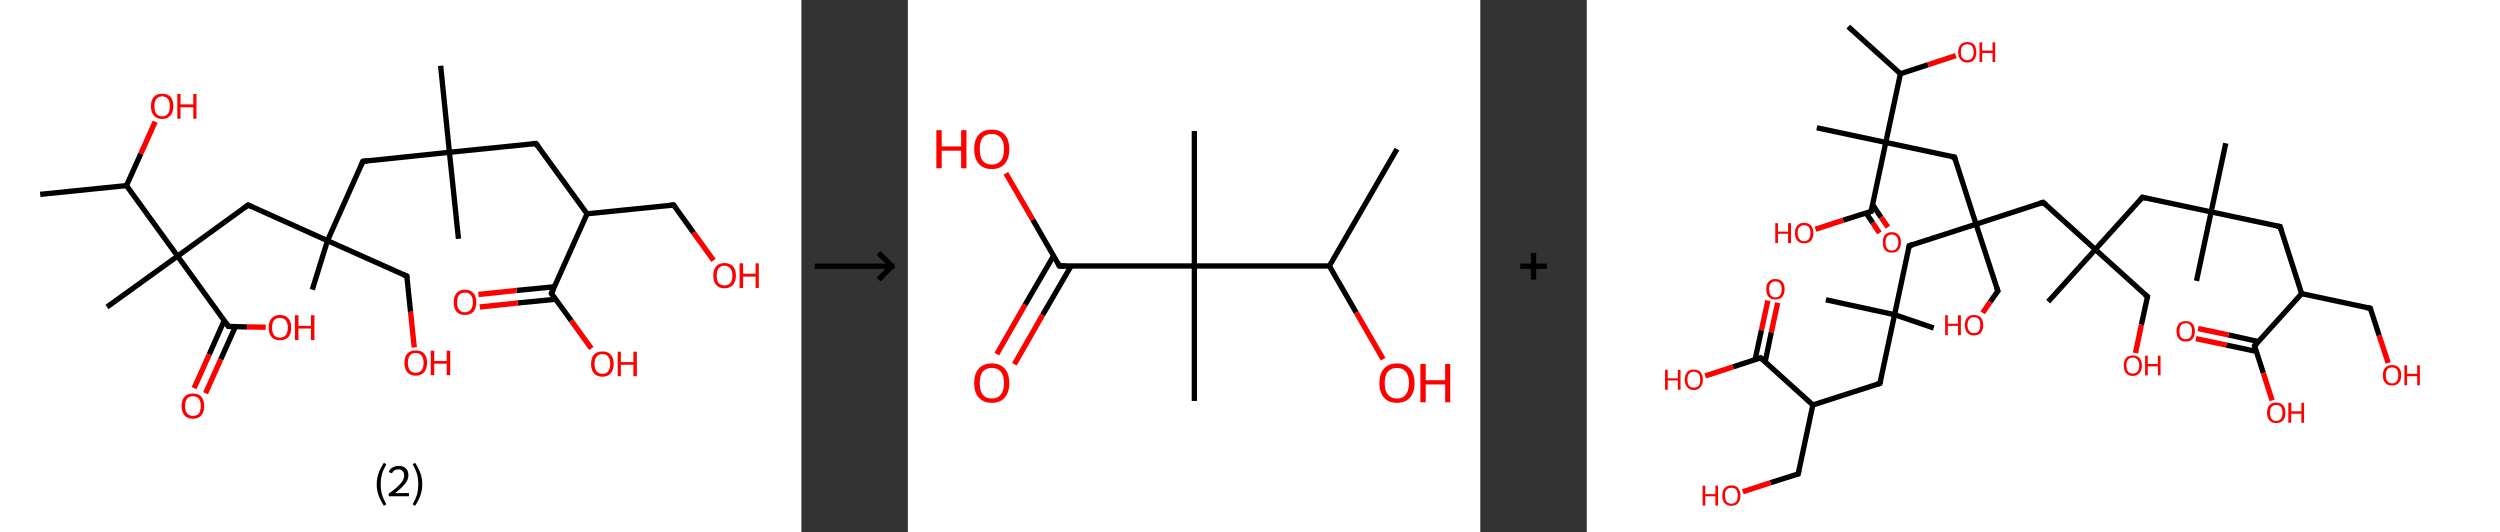 <?xml version='1.0' encoding='ASCII' standalone='yes'?>
<svg xmlns="http://www.w3.org/2000/svg" xmlns:xlink="http://www.w3.org/1999/xlink" version="1.1" width="939.0px" viewBox="0 0 939.0 200.0" height="200.0px">
  <rect x="0" y="0" width="939.0" height="200.0" fill="#333333" stroke="none"/>
  <g>
    <g transform="translate(0, 0) scale(1 1) "><!-- END OF HEADER -->
<rect style="opacity:1.0;fill:#FFFFFF;stroke:none" width="301.0" height="200.0" x="0.0" y="0.0"> </rect>
<path class="bond-0 atom-0 atom-1" d="M 15.1,73.0 L 47.5,69.7" style="fill:none;fill-rule:evenodd;stroke:#000000;stroke-width:2.0px;stroke-linecap:butt;stroke-linejoin:miter;stroke-opacity:1"/>
<path class="bond-1 atom-1 atom-2" d="M 47.5,69.7 L 52.9,57.7" style="fill:none;fill-rule:evenodd;stroke:#000000;stroke-width:2.0px;stroke-linecap:butt;stroke-linejoin:miter;stroke-opacity:1"/>
<path class="bond-1 atom-1 atom-2" d="M 52.9,57.7 L 58.3,45.7" style="fill:none;fill-rule:evenodd;stroke:#FF0000;stroke-width:2.0px;stroke-linecap:butt;stroke-linejoin:miter;stroke-opacity:1"/>
<path class="bond-2 atom-1 atom-3" d="M 47.5,69.7 L 66.7,96.2" style="fill:none;fill-rule:evenodd;stroke:#000000;stroke-width:2.0px;stroke-linecap:butt;stroke-linejoin:miter;stroke-opacity:1"/>
<path class="bond-3 atom-3 atom-4" d="M 66.7,96.2 L 40.2,115.3" style="fill:none;fill-rule:evenodd;stroke:#000000;stroke-width:2.0px;stroke-linecap:butt;stroke-linejoin:miter;stroke-opacity:1"/>
<path class="bond-4 atom-3 atom-5" d="M 66.7,96.2 L 93.2,77.0" style="fill:none;fill-rule:evenodd;stroke:#000000;stroke-width:2.0px;stroke-linecap:butt;stroke-linejoin:miter;stroke-opacity:1"/>
<path class="bond-5 atom-5 atom-6" d="M 93.2,77.0 L 123.0,90.4" style="fill:none;fill-rule:evenodd;stroke:#000000;stroke-width:2.0px;stroke-linecap:butt;stroke-linejoin:miter;stroke-opacity:1"/>
<path class="bond-6 atom-6 atom-7" d="M 123.0,90.4 L 117.3,108.8" style="fill:none;fill-rule:evenodd;stroke:#000000;stroke-width:2.0px;stroke-linecap:butt;stroke-linejoin:miter;stroke-opacity:1"/>
<path class="bond-7 atom-6 atom-8" d="M 123.0,90.4 L 152.8,103.7" style="fill:none;fill-rule:evenodd;stroke:#000000;stroke-width:2.0px;stroke-linecap:butt;stroke-linejoin:miter;stroke-opacity:1"/>
<path class="bond-8 atom-8 atom-9" d="M 152.8,103.7 L 154.2,117.1" style="fill:none;fill-rule:evenodd;stroke:#000000;stroke-width:2.0px;stroke-linecap:butt;stroke-linejoin:miter;stroke-opacity:1"/>
<path class="bond-8 atom-8 atom-9" d="M 154.2,117.1 L 155.6,130.5" style="fill:none;fill-rule:evenodd;stroke:#FF0000;stroke-width:2.0px;stroke-linecap:butt;stroke-linejoin:miter;stroke-opacity:1"/>
<path class="bond-9 atom-6 atom-10" d="M 123.0,90.4 L 136.3,60.6" style="fill:none;fill-rule:evenodd;stroke:#000000;stroke-width:2.0px;stroke-linecap:butt;stroke-linejoin:miter;stroke-opacity:1"/>
<path class="bond-10 atom-10 atom-11" d="M 136.3,60.6 L 168.8,57.2" style="fill:none;fill-rule:evenodd;stroke:#000000;stroke-width:2.0px;stroke-linecap:butt;stroke-linejoin:miter;stroke-opacity:1"/>
<path class="bond-11 atom-11 atom-12" d="M 168.8,57.2 L 165.5,24.7" style="fill:none;fill-rule:evenodd;stroke:#000000;stroke-width:2.0px;stroke-linecap:butt;stroke-linejoin:miter;stroke-opacity:1"/>
<path class="bond-12 atom-11 atom-13" d="M 168.8,57.2 L 172.2,89.7" style="fill:none;fill-rule:evenodd;stroke:#000000;stroke-width:2.0px;stroke-linecap:butt;stroke-linejoin:miter;stroke-opacity:1"/>
<path class="bond-13 atom-11 atom-14" d="M 168.8,57.2 L 201.3,53.9" style="fill:none;fill-rule:evenodd;stroke:#000000;stroke-width:2.0px;stroke-linecap:butt;stroke-linejoin:miter;stroke-opacity:1"/>
<path class="bond-14 atom-14 atom-15" d="M 201.3,53.9 L 220.5,80.3" style="fill:none;fill-rule:evenodd;stroke:#000000;stroke-width:2.0px;stroke-linecap:butt;stroke-linejoin:miter;stroke-opacity:1"/>
<path class="bond-15 atom-15 atom-16" d="M 220.5,80.3 L 253.0,77.0" style="fill:none;fill-rule:evenodd;stroke:#000000;stroke-width:2.0px;stroke-linecap:butt;stroke-linejoin:miter;stroke-opacity:1"/>
<path class="bond-16 atom-16 atom-17" d="M 253.0,77.0 L 260.5,87.4" style="fill:none;fill-rule:evenodd;stroke:#000000;stroke-width:2.0px;stroke-linecap:butt;stroke-linejoin:miter;stroke-opacity:1"/>
<path class="bond-16 atom-16 atom-17" d="M 260.5,87.4 L 268.0,97.8" style="fill:none;fill-rule:evenodd;stroke:#FF0000;stroke-width:2.0px;stroke-linecap:butt;stroke-linejoin:miter;stroke-opacity:1"/>
<path class="bond-17 atom-15 atom-18" d="M 220.5,80.3 L 207.1,110.2" style="fill:none;fill-rule:evenodd;stroke:#000000;stroke-width:2.0px;stroke-linecap:butt;stroke-linejoin:miter;stroke-opacity:1"/>
<path class="bond-18 atom-18 atom-19" d="M 208.2,107.7 L 194.0,109.1" style="fill:none;fill-rule:evenodd;stroke:#000000;stroke-width:2.0px;stroke-linecap:butt;stroke-linejoin:miter;stroke-opacity:1"/>
<path class="bond-18 atom-18 atom-19" d="M 194.0,109.1 L 179.7,110.6" style="fill:none;fill-rule:evenodd;stroke:#FF0000;stroke-width:2.0px;stroke-linecap:butt;stroke-linejoin:miter;stroke-opacity:1"/>
<path class="bond-18 atom-18 atom-19" d="M 208.7,112.4 L 194.4,113.8" style="fill:none;fill-rule:evenodd;stroke:#000000;stroke-width:2.0px;stroke-linecap:butt;stroke-linejoin:miter;stroke-opacity:1"/>
<path class="bond-18 atom-18 atom-19" d="M 194.4,113.8 L 180.2,115.3" style="fill:none;fill-rule:evenodd;stroke:#FF0000;stroke-width:2.0px;stroke-linecap:butt;stroke-linejoin:miter;stroke-opacity:1"/>
<path class="bond-19 atom-18 atom-20" d="M 207.1,110.2 L 214.6,120.5" style="fill:none;fill-rule:evenodd;stroke:#000000;stroke-width:2.0px;stroke-linecap:butt;stroke-linejoin:miter;stroke-opacity:1"/>
<path class="bond-19 atom-18 atom-20" d="M 214.6,120.5 L 222.1,130.9" style="fill:none;fill-rule:evenodd;stroke:#FF0000;stroke-width:2.0px;stroke-linecap:butt;stroke-linejoin:miter;stroke-opacity:1"/>
<path class="bond-20 atom-3 atom-21" d="M 66.7,96.2 L 85.8,122.6" style="fill:none;fill-rule:evenodd;stroke:#000000;stroke-width:2.0px;stroke-linecap:butt;stroke-linejoin:miter;stroke-opacity:1"/>
<path class="bond-21 atom-21 atom-22" d="M 84.2,120.4 L 78.6,133.1" style="fill:none;fill-rule:evenodd;stroke:#000000;stroke-width:2.0px;stroke-linecap:butt;stroke-linejoin:miter;stroke-opacity:1"/>
<path class="bond-21 atom-21 atom-22" d="M 78.6,133.1 L 72.9,145.8" style="fill:none;fill-rule:evenodd;stroke:#FF0000;stroke-width:2.0px;stroke-linecap:butt;stroke-linejoin:miter;stroke-opacity:1"/>
<path class="bond-21 atom-21 atom-22" d="M 88.4,122.7 L 82.9,135.0" style="fill:none;fill-rule:evenodd;stroke:#000000;stroke-width:2.0px;stroke-linecap:butt;stroke-linejoin:miter;stroke-opacity:1"/>
<path class="bond-21 atom-21 atom-22" d="M 82.9,135.0 L 77.2,147.7" style="fill:none;fill-rule:evenodd;stroke:#FF0000;stroke-width:2.0px;stroke-linecap:butt;stroke-linejoin:miter;stroke-opacity:1"/>
<path class="bond-22 atom-21 atom-23" d="M 85.8,122.6 L 92.8,122.8" style="fill:none;fill-rule:evenodd;stroke:#000000;stroke-width:2.0px;stroke-linecap:butt;stroke-linejoin:miter;stroke-opacity:1"/>
<path class="bond-22 atom-21 atom-23" d="M 92.8,122.8 L 99.8,122.9" style="fill:none;fill-rule:evenodd;stroke:#FF0000;stroke-width:2.0px;stroke-linecap:butt;stroke-linejoin:miter;stroke-opacity:1"/>
<path d="M 91.8,78.0 L 93.2,77.0 L 94.7,77.7" style="fill:none;stroke:#000000;stroke-width:2.0px;stroke-linecap:butt;stroke-linejoin:miter;stroke-opacity:1;"/>
<path d="M 151.3,103.1 L 152.8,103.7 L 152.9,104.4" style="fill:none;stroke:#000000;stroke-width:2.0px;stroke-linecap:butt;stroke-linejoin:miter;stroke-opacity:1;"/>
<path d="M 135.7,62.1 L 136.3,60.6 L 138.0,60.4" style="fill:none;stroke:#000000;stroke-width:2.0px;stroke-linecap:butt;stroke-linejoin:miter;stroke-opacity:1;"/>
<path d="M 199.7,54.0 L 201.3,53.9 L 202.3,55.2" style="fill:none;stroke:#000000;stroke-width:2.0px;stroke-linecap:butt;stroke-linejoin:miter;stroke-opacity:1;"/>
<path d="M 251.4,77.2 L 253.0,77.0 L 253.4,77.5" style="fill:none;stroke:#000000;stroke-width:2.0px;stroke-linecap:butt;stroke-linejoin:miter;stroke-opacity:1;"/>
<path d="M 207.8,108.7 L 207.1,110.2 L 207.5,110.7" style="fill:none;stroke:#000000;stroke-width:2.0px;stroke-linecap:butt;stroke-linejoin:miter;stroke-opacity:1;"/>
<path d="M 84.9,121.3 L 85.8,122.6 L 86.2,122.6" style="fill:none;stroke:#000000;stroke-width:2.0px;stroke-linecap:butt;stroke-linejoin:miter;stroke-opacity:1;"/>
<path class="atom-2" d="M 56.7 39.9 Q 56.7 37.7, 57.8 36.4 Q 58.8 35.2, 60.9 35.2 Q 63.0 35.2, 64.1 36.4 Q 65.1 37.7, 65.1 39.9 Q 65.1 42.2, 64.0 43.4 Q 62.9 44.7, 60.9 44.7 Q 58.9 44.7, 57.8 43.4 Q 56.7 42.2, 56.7 39.9 M 60.9 43.7 Q 62.3 43.7, 63.1 42.7 Q 63.8 41.8, 63.8 39.9 Q 63.8 38.1, 63.1 37.2 Q 62.3 36.2, 60.9 36.2 Q 59.5 36.2, 58.7 37.2 Q 58.0 38.1, 58.0 39.9 Q 58.0 41.8, 58.7 42.7 Q 59.5 43.7, 60.9 43.7 " fill="#FF0000"/>
<path class="atom-2" d="M 66.6 35.3 L 67.8 35.3 L 67.8 39.2 L 72.6 39.2 L 72.6 35.3 L 73.8 35.3 L 73.8 44.6 L 72.6 44.6 L 72.6 40.3 L 67.8 40.3 L 67.8 44.6 L 66.6 44.6 L 66.6 35.3 " fill="#FF0000"/>
<path class="atom-9" d="M 151.9 136.3 Q 151.9 134.0, 153.0 132.8 Q 154.1 131.6, 156.1 131.6 Q 158.2 131.6, 159.3 132.8 Q 160.4 134.0, 160.4 136.3 Q 160.4 138.5, 159.3 139.8 Q 158.2 141.1, 156.1 141.1 Q 154.1 141.1, 153.0 139.8 Q 151.9 138.5, 151.9 136.3 M 156.1 140.0 Q 157.6 140.0, 158.3 139.1 Q 159.1 138.1, 159.1 136.3 Q 159.1 134.4, 158.3 133.5 Q 157.6 132.6, 156.1 132.6 Q 154.7 132.6, 154.0 133.5 Q 153.2 134.4, 153.2 136.3 Q 153.2 138.1, 154.0 139.1 Q 154.7 140.0, 156.1 140.0 " fill="#FF0000"/>
<path class="atom-9" d="M 161.8 131.7 L 163.1 131.7 L 163.1 135.6 L 167.8 135.6 L 167.8 131.7 L 169.1 131.7 L 169.1 140.9 L 167.8 140.9 L 167.8 136.6 L 163.1 136.6 L 163.1 140.9 L 161.8 140.9 L 161.8 131.7 " fill="#FF0000"/>
<path class="atom-17" d="M 267.9 103.5 Q 267.9 101.3, 269.0 100.0 Q 270.1 98.8, 272.1 98.8 Q 274.2 98.8, 275.3 100.0 Q 276.4 101.3, 276.4 103.5 Q 276.4 105.7, 275.3 107.0 Q 274.1 108.3, 272.1 108.3 Q 270.1 108.3, 269.0 107.0 Q 267.9 105.8, 267.9 103.5 M 272.1 107.2 Q 273.5 107.2, 274.3 106.3 Q 275.1 105.4, 275.1 103.5 Q 275.1 101.7, 274.3 100.8 Q 273.5 99.8, 272.1 99.8 Q 270.7 99.8, 269.9 100.8 Q 269.2 101.7, 269.2 103.5 Q 269.2 105.4, 269.9 106.3 Q 270.7 107.2, 272.1 107.2 " fill="#FF0000"/>
<path class="atom-17" d="M 277.8 98.9 L 279.1 98.9 L 279.1 102.8 L 283.8 102.8 L 283.8 98.9 L 285.0 98.9 L 285.0 108.2 L 283.8 108.2 L 283.8 103.9 L 279.1 103.9 L 279.1 108.2 L 277.8 108.2 L 277.8 98.9 " fill="#FF0000"/>
<path class="atom-19" d="M 170.4 113.5 Q 170.4 111.3, 171.5 110.1 Q 172.6 108.8, 174.6 108.8 Q 176.7 108.8, 177.8 110.1 Q 178.9 111.3, 178.9 113.5 Q 178.9 115.8, 177.8 117.1 Q 176.7 118.3, 174.6 118.3 Q 172.6 118.3, 171.5 117.1 Q 170.4 115.8, 170.4 113.5 M 174.6 117.3 Q 176.0 117.3, 176.8 116.3 Q 177.6 115.4, 177.6 113.5 Q 177.6 111.7, 176.8 110.8 Q 176.0 109.9, 174.6 109.9 Q 173.2 109.9, 172.4 110.8 Q 171.7 111.7, 171.7 113.5 Q 171.7 115.4, 172.4 116.3 Q 173.2 117.3, 174.6 117.3 " fill="#FF0000"/>
<path class="atom-20" d="M 222.0 136.7 Q 222.0 134.4, 223.1 133.2 Q 224.2 132.0, 226.3 132.0 Q 228.3 132.0, 229.4 133.2 Q 230.5 134.4, 230.5 136.7 Q 230.5 138.9, 229.4 140.2 Q 228.3 141.5, 226.3 141.5 Q 224.2 141.5, 223.1 140.2 Q 222.0 138.9, 222.0 136.7 M 226.3 140.4 Q 227.7 140.4, 228.4 139.5 Q 229.2 138.5, 229.2 136.7 Q 229.2 134.8, 228.4 133.9 Q 227.7 133.0, 226.3 133.0 Q 224.9 133.0, 224.1 133.9 Q 223.3 134.8, 223.3 136.7 Q 223.3 138.5, 224.1 139.5 Q 224.9 140.4, 226.3 140.4 " fill="#FF0000"/>
<path class="atom-20" d="M 232.0 132.1 L 233.2 132.1 L 233.2 136.0 L 237.9 136.0 L 237.9 132.1 L 239.2 132.1 L 239.2 141.3 L 237.9 141.3 L 237.9 137.0 L 233.2 137.0 L 233.2 141.3 L 232.0 141.3 L 232.0 132.1 " fill="#FF0000"/>
<path class="atom-22" d="M 68.2 152.5 Q 68.2 150.3, 69.3 149.0 Q 70.4 147.8, 72.5 147.8 Q 74.5 147.8, 75.6 149.0 Q 76.7 150.3, 76.7 152.5 Q 76.7 154.7, 75.6 156.0 Q 74.5 157.3, 72.5 157.3 Q 70.4 157.3, 69.3 156.0 Q 68.2 154.7, 68.2 152.5 M 72.5 156.2 Q 73.9 156.2, 74.7 155.3 Q 75.4 154.3, 75.4 152.5 Q 75.4 150.7, 74.7 149.8 Q 73.9 148.8, 72.5 148.8 Q 71.1 148.8, 70.3 149.7 Q 69.5 150.7, 69.5 152.5 Q 69.5 154.4, 70.3 155.3 Q 71.1 156.2, 72.5 156.2 " fill="#FF0000"/>
<path class="atom-23" d="M 100.9 123.0 Q 100.9 120.8, 102.0 119.6 Q 103.1 118.3, 105.1 118.3 Q 107.2 118.3, 108.3 119.6 Q 109.4 120.8, 109.4 123.0 Q 109.4 125.3, 108.3 126.6 Q 107.2 127.8, 105.1 127.8 Q 103.1 127.8, 102.0 126.6 Q 100.9 125.3, 100.9 123.0 M 105.1 126.8 Q 106.5 126.8, 107.3 125.9 Q 108.1 124.9, 108.1 123.0 Q 108.1 121.2, 107.3 120.3 Q 106.5 119.4, 105.1 119.4 Q 103.7 119.4, 102.9 120.3 Q 102.2 121.2, 102.2 123.0 Q 102.2 124.9, 102.9 125.9 Q 103.7 126.8, 105.1 126.8 " fill="#FF0000"/>
<path class="atom-23" d="M 110.8 118.4 L 112.1 118.4 L 112.1 122.4 L 116.8 122.4 L 116.8 118.4 L 118.1 118.4 L 118.1 127.7 L 116.8 127.7 L 116.8 123.4 L 112.1 123.4 L 112.1 127.7 L 110.8 127.7 L 110.8 118.4 " fill="#FF0000"/>
<path class="legend" d="M 141.5 181.9 Q 141.5 179.6, 142.2 177.7 Q 142.9 175.8, 144.2 173.8 L 145.1 174.4 Q 144.0 176.3, 143.5 178.0 Q 143.0 179.7, 143.0 181.9 Q 143.0 184.0, 143.5 185.8 Q 144.0 187.5, 145.1 189.4 L 144.2 190.0 Q 142.9 188.0, 142.2 186.1 Q 141.5 184.2, 141.5 181.9 " fill="#000000"/>
<path class="legend" d="M 146.0 177.3 Q 146.4 176.2, 147.4 175.6 Q 148.4 175.0, 149.8 175.0 Q 151.5 175.0, 152.4 175.9 Q 153.4 176.8, 153.4 178.5 Q 153.4 180.2, 152.1 181.7 Q 150.9 183.3, 148.4 185.2 L 153.6 185.2 L 153.6 186.4 L 146.0 186.4 L 146.0 185.4 Q 148.1 183.9, 149.3 182.8 Q 150.6 181.6, 151.2 180.6 Q 151.8 179.6, 151.8 178.6 Q 151.8 177.5, 151.2 176.9 Q 150.7 176.3, 149.8 176.3 Q 148.8 176.3, 148.2 176.6 Q 147.6 177.0, 147.2 177.8 L 146.0 177.3 " fill="#000000"/>
<path class="legend" d="M 158.6 181.9 Q 158.6 184.2, 157.9 186.1 Q 157.2 188.0, 155.9 190.0 L 155.0 189.4 Q 156.1 187.5, 156.6 185.8 Q 157.1 184.0, 157.1 181.9 Q 157.1 179.7, 156.6 178.0 Q 156.1 176.3, 155.0 174.4 L 155.9 173.8 Q 157.2 175.8, 157.9 177.7 Q 158.6 179.6, 158.6 181.9 " fill="#000000"/>
</g>
    <g transform="translate(301.0, 0) scale(1 1) "><line x1="5" y1="100" x2="35" y2="100" style="stroke:rgb(0,0,0);stroke-width:2"/>
  <line x1="34" y1="100" x2="29" y2="95" style="stroke:rgb(0,0,0);stroke-width:2"/>
  <line x1="34" y1="100" x2="29" y2="105" style="stroke:rgb(0,0,0);stroke-width:2"/>
</g>
    <g transform="translate(341.0, 0) scale(1 1) "><!-- END OF HEADER -->
<rect style="opacity:1.0;fill:#FFFFFF;stroke:none" width="215.0" height="200.0" x="0.0" y="0.0"> </rect>
<path class="bond-0 atom-0 atom-1" d="M 183.7,56.0 L 158.3,99.9" style="fill:none;fill-rule:evenodd;stroke:#000000;stroke-width:2.0px;stroke-linecap:butt;stroke-linejoin:miter;stroke-opacity:1"/>
<path class="bond-1 atom-1 atom-2" d="M 158.3,99.9 L 168.4,117.4" style="fill:none;fill-rule:evenodd;stroke:#000000;stroke-width:2.0px;stroke-linecap:butt;stroke-linejoin:miter;stroke-opacity:1"/>
<path class="bond-1 atom-1 atom-2" d="M 168.4,117.4 L 178.5,134.9" style="fill:none;fill-rule:evenodd;stroke:#FF0000;stroke-width:2.0px;stroke-linecap:butt;stroke-linejoin:miter;stroke-opacity:1"/>
<path class="bond-2 atom-1 atom-3" d="M 158.3,99.9 L 107.6,99.9" style="fill:none;fill-rule:evenodd;stroke:#000000;stroke-width:2.0px;stroke-linecap:butt;stroke-linejoin:miter;stroke-opacity:1"/>
<path class="bond-3 atom-3 atom-4" d="M 107.6,99.9 L 107.6,49.2" style="fill:none;fill-rule:evenodd;stroke:#000000;stroke-width:2.0px;stroke-linecap:butt;stroke-linejoin:miter;stroke-opacity:1"/>
<path class="bond-4 atom-3 atom-5" d="M 107.6,99.9 L 107.6,150.6" style="fill:none;fill-rule:evenodd;stroke:#000000;stroke-width:2.0px;stroke-linecap:butt;stroke-linejoin:miter;stroke-opacity:1"/>
<path class="bond-5 atom-3 atom-6" d="M 107.6,99.9 L 56.9,99.9" style="fill:none;fill-rule:evenodd;stroke:#000000;stroke-width:2.0px;stroke-linecap:butt;stroke-linejoin:miter;stroke-opacity:1"/>
<path class="bond-6 atom-6 atom-7" d="M 54.7,96.1 L 44.0,114.5" style="fill:none;fill-rule:evenodd;stroke:#000000;stroke-width:2.0px;stroke-linecap:butt;stroke-linejoin:miter;stroke-opacity:1"/>
<path class="bond-6 atom-6 atom-7" d="M 44.0,114.5 L 33.4,133.0" style="fill:none;fill-rule:evenodd;stroke:#FF0000;stroke-width:2.0px;stroke-linecap:butt;stroke-linejoin:miter;stroke-opacity:1"/>
<path class="bond-6 atom-6 atom-7" d="M 61.3,99.9 L 50.6,118.3" style="fill:none;fill-rule:evenodd;stroke:#000000;stroke-width:2.0px;stroke-linecap:butt;stroke-linejoin:miter;stroke-opacity:1"/>
<path class="bond-6 atom-6 atom-7" d="M 50.6,118.3 L 40.0,136.8" style="fill:none;fill-rule:evenodd;stroke:#FF0000;stroke-width:2.0px;stroke-linecap:butt;stroke-linejoin:miter;stroke-opacity:1"/>
<path class="bond-7 atom-6 atom-8" d="M 56.9,99.9 L 46.9,82.5" style="fill:none;fill-rule:evenodd;stroke:#000000;stroke-width:2.0px;stroke-linecap:butt;stroke-linejoin:miter;stroke-opacity:1"/>
<path class="bond-7 atom-6 atom-8" d="M 46.9,82.5 L 36.8,65.1" style="fill:none;fill-rule:evenodd;stroke:#FF0000;stroke-width:2.0px;stroke-linecap:butt;stroke-linejoin:miter;stroke-opacity:1"/>
<path d="M 59.4,99.9 L 56.9,99.9 L 56.4,99.0" style="fill:none;stroke:#000000;stroke-width:2.0px;stroke-linecap:butt;stroke-linejoin:miter;stroke-opacity:1;"/>
<path class="atom-2" d="M 177.1 143.9 Q 177.1 140.4, 178.8 138.5 Q 180.5 136.5, 183.7 136.5 Q 186.9 136.5, 188.6 138.5 Q 190.3 140.4, 190.3 143.9 Q 190.3 147.3, 188.6 149.3 Q 186.8 151.3, 183.7 151.3 Q 180.5 151.3, 178.8 149.3 Q 177.1 147.4, 177.1 143.9 M 183.7 149.7 Q 185.9 149.7, 187.0 148.2 Q 188.2 146.7, 188.2 143.9 Q 188.2 141.0, 187.0 139.6 Q 185.9 138.2, 183.7 138.2 Q 181.5 138.2, 180.3 139.6 Q 179.1 141.0, 179.1 143.9 Q 179.1 146.8, 180.3 148.2 Q 181.5 149.7, 183.7 149.7 " fill="#FF0000"/>
<path class="atom-2" d="M 192.5 136.7 L 194.5 136.7 L 194.5 142.8 L 201.8 142.8 L 201.8 136.7 L 203.7 136.7 L 203.7 151.1 L 201.8 151.1 L 201.8 144.4 L 194.5 144.4 L 194.5 151.1 L 192.5 151.1 L 192.5 136.7 " fill="#FF0000"/>
<path class="atom-7" d="M 24.9 143.9 Q 24.9 140.4, 26.6 138.5 Q 28.3 136.5, 31.5 136.5 Q 34.7 136.5, 36.4 138.5 Q 38.1 140.4, 38.1 143.9 Q 38.1 147.3, 36.4 149.3 Q 34.7 151.3, 31.5 151.3 Q 28.4 151.3, 26.6 149.3 Q 24.9 147.4, 24.9 143.9 M 31.5 149.7 Q 33.7 149.7, 34.9 148.2 Q 36.1 146.7, 36.1 143.9 Q 36.1 141.0, 34.9 139.6 Q 33.7 138.2, 31.5 138.2 Q 29.3 138.2, 28.1 139.6 Q 27.0 141.0, 27.0 143.9 Q 27.0 146.8, 28.1 148.2 Q 29.3 149.7, 31.5 149.7 " fill="#FF0000"/>
<path class="atom-8" d="M 10.7 48.9 L 12.7 48.9 L 12.7 55.0 L 20.0 55.0 L 20.0 48.9 L 22.0 48.9 L 22.0 63.2 L 20.0 63.2 L 20.0 56.6 L 12.7 56.6 L 12.7 63.2 L 10.7 63.2 L 10.7 48.9 " fill="#FF0000"/>
<path class="atom-8" d="M 24.9 56.0 Q 24.9 52.6, 26.6 50.6 Q 28.3 48.7, 31.5 48.7 Q 34.7 48.7, 36.4 50.6 Q 38.1 52.6, 38.1 56.0 Q 38.1 59.5, 36.4 61.5 Q 34.7 63.5, 31.5 63.5 Q 28.4 63.5, 26.6 61.5 Q 24.9 59.5, 24.9 56.0 M 31.5 61.8 Q 33.7 61.8, 34.9 60.4 Q 36.1 58.9, 36.1 56.0 Q 36.1 53.2, 34.9 51.8 Q 33.7 50.3, 31.5 50.3 Q 29.3 50.3, 28.1 51.7 Q 27.0 53.2, 27.0 56.0 Q 27.0 58.9, 28.1 60.4 Q 29.3 61.8, 31.5 61.8 " fill="#FF0000"/>
</g>
    <g transform="translate(556.0, 0) scale(1 1) "><line x1="15" y1="100" x2="25" y2="100" style="stroke:rgb(0,0,0);stroke-width:2"/>
  <line x1="20" y1="95" x2="20" y2="105" style="stroke:rgb(0,0,0);stroke-width:2"/>
</g>
    <g transform="translate(596.0, 0) scale(1 1) "><!-- END OF HEADER -->
<rect style="opacity:1.0;fill:#FFFFFF;stroke:none" width="343.0" height="200.0" x="0.0" y="0.0"> </rect>
<path class="bond-0 atom-0 atom-1" d="M 98.2,10.0 L 117.8,27.7" style="fill:none;fill-rule:evenodd;stroke:#000000;stroke-width:2.0px;stroke-linecap:butt;stroke-linejoin:miter;stroke-opacity:1"/>
<path class="bond-1 atom-1 atom-2" d="M 117.8,27.7 L 128.2,24.3" style="fill:none;fill-rule:evenodd;stroke:#000000;stroke-width:2.0px;stroke-linecap:butt;stroke-linejoin:miter;stroke-opacity:1"/>
<path class="bond-1 atom-1 atom-2" d="M 128.2,24.3 L 138.6,20.9" style="fill:none;fill-rule:evenodd;stroke:#FF0000;stroke-width:2.0px;stroke-linecap:butt;stroke-linejoin:miter;stroke-opacity:1"/>
<path class="bond-2 atom-1 atom-3" d="M 117.8,27.7 L 112.3,53.5" style="fill:none;fill-rule:evenodd;stroke:#000000;stroke-width:2.0px;stroke-linecap:butt;stroke-linejoin:miter;stroke-opacity:1"/>
<path class="bond-3 atom-3 atom-4" d="M 112.3,53.5 L 86.4,48.0" style="fill:none;fill-rule:evenodd;stroke:#000000;stroke-width:2.0px;stroke-linecap:butt;stroke-linejoin:miter;stroke-opacity:1"/>
<path class="bond-4 atom-3 atom-5" d="M 112.3,53.5 L 138.1,59.0" style="fill:none;fill-rule:evenodd;stroke:#000000;stroke-width:2.0px;stroke-linecap:butt;stroke-linejoin:miter;stroke-opacity:1"/>
<path class="bond-5 atom-5 atom-6" d="M 138.1,59.0 L 146.2,84.2" style="fill:none;fill-rule:evenodd;stroke:#000000;stroke-width:2.0px;stroke-linecap:butt;stroke-linejoin:miter;stroke-opacity:1"/>
<path class="bond-6 atom-6 atom-7" d="M 146.2,84.2 L 154.4,109.3" style="fill:none;fill-rule:evenodd;stroke:#000000;stroke-width:2.0px;stroke-linecap:butt;stroke-linejoin:miter;stroke-opacity:1"/>
<path class="bond-7 atom-7 atom-8" d="M 154.4,109.3 L 151.5,113.4" style="fill:none;fill-rule:evenodd;stroke:#000000;stroke-width:2.0px;stroke-linecap:butt;stroke-linejoin:miter;stroke-opacity:1"/>
<path class="bond-7 atom-7 atom-8" d="M 151.5,113.4 L 148.7,117.5" style="fill:none;fill-rule:evenodd;stroke:#FF0000;stroke-width:2.0px;stroke-linecap:butt;stroke-linejoin:miter;stroke-opacity:1"/>
<path class="bond-8 atom-6 atom-9" d="M 146.2,84.2 L 121.1,92.3" style="fill:none;fill-rule:evenodd;stroke:#000000;stroke-width:2.0px;stroke-linecap:butt;stroke-linejoin:miter;stroke-opacity:1"/>
<path class="bond-9 atom-9 atom-10" d="M 121.1,92.3 L 115.6,118.2" style="fill:none;fill-rule:evenodd;stroke:#000000;stroke-width:2.0px;stroke-linecap:butt;stroke-linejoin:miter;stroke-opacity:1"/>
<path class="bond-10 atom-10 atom-11" d="M 115.6,118.2 L 89.8,112.6" style="fill:none;fill-rule:evenodd;stroke:#000000;stroke-width:2.0px;stroke-linecap:butt;stroke-linejoin:miter;stroke-opacity:1"/>
<path class="bond-11 atom-10 atom-12" d="M 115.6,118.2 L 130.3,123.2" style="fill:none;fill-rule:evenodd;stroke:#000000;stroke-width:2.0px;stroke-linecap:butt;stroke-linejoin:miter;stroke-opacity:1"/>
<path class="bond-12 atom-10 atom-13" d="M 115.6,118.2 L 110.1,144.0" style="fill:none;fill-rule:evenodd;stroke:#000000;stroke-width:2.0px;stroke-linecap:butt;stroke-linejoin:miter;stroke-opacity:1"/>
<path class="bond-13 atom-13 atom-14" d="M 110.1,144.0 L 84.9,152.1" style="fill:none;fill-rule:evenodd;stroke:#000000;stroke-width:2.0px;stroke-linecap:butt;stroke-linejoin:miter;stroke-opacity:1"/>
<path class="bond-14 atom-14 atom-15" d="M 84.9,152.1 L 79.4,178.0" style="fill:none;fill-rule:evenodd;stroke:#000000;stroke-width:2.0px;stroke-linecap:butt;stroke-linejoin:miter;stroke-opacity:1"/>
<path class="bond-15 atom-15 atom-16" d="M 79.4,178.0 L 69.0,181.3" style="fill:none;fill-rule:evenodd;stroke:#000000;stroke-width:2.0px;stroke-linecap:butt;stroke-linejoin:miter;stroke-opacity:1"/>
<path class="bond-15 atom-15 atom-16" d="M 69.0,181.3 L 58.6,184.7" style="fill:none;fill-rule:evenodd;stroke:#FF0000;stroke-width:2.0px;stroke-linecap:butt;stroke-linejoin:miter;stroke-opacity:1"/>
<path class="bond-16 atom-14 atom-17" d="M 84.9,152.1 L 65.3,134.4" style="fill:none;fill-rule:evenodd;stroke:#000000;stroke-width:2.0px;stroke-linecap:butt;stroke-linejoin:miter;stroke-opacity:1"/>
<path class="bond-17 atom-17 atom-18" d="M 67.0,135.9 L 69.3,124.8" style="fill:none;fill-rule:evenodd;stroke:#000000;stroke-width:2.0px;stroke-linecap:butt;stroke-linejoin:miter;stroke-opacity:1"/>
<path class="bond-17 atom-17 atom-18" d="M 69.3,124.8 L 71.7,113.7" style="fill:none;fill-rule:evenodd;stroke:#FF0000;stroke-width:2.0px;stroke-linecap:butt;stroke-linejoin:miter;stroke-opacity:1"/>
<path class="bond-17 atom-17 atom-18" d="M 63.2,135.1 L 65.6,124.0" style="fill:none;fill-rule:evenodd;stroke:#000000;stroke-width:2.0px;stroke-linecap:butt;stroke-linejoin:miter;stroke-opacity:1"/>
<path class="bond-17 atom-17 atom-18" d="M 65.6,124.0 L 68.0,112.9" style="fill:none;fill-rule:evenodd;stroke:#FF0000;stroke-width:2.0px;stroke-linecap:butt;stroke-linejoin:miter;stroke-opacity:1"/>
<path class="bond-18 atom-17 atom-19" d="M 65.3,134.4 L 54.9,137.8" style="fill:none;fill-rule:evenodd;stroke:#000000;stroke-width:2.0px;stroke-linecap:butt;stroke-linejoin:miter;stroke-opacity:1"/>
<path class="bond-18 atom-17 atom-19" d="M 54.9,137.8 L 44.5,141.2" style="fill:none;fill-rule:evenodd;stroke:#FF0000;stroke-width:2.0px;stroke-linecap:butt;stroke-linejoin:miter;stroke-opacity:1"/>
<path class="bond-19 atom-6 atom-20" d="M 146.2,84.2 L 171.4,76.0" style="fill:none;fill-rule:evenodd;stroke:#000000;stroke-width:2.0px;stroke-linecap:butt;stroke-linejoin:miter;stroke-opacity:1"/>
<path class="bond-20 atom-20 atom-21" d="M 171.4,76.0 L 191.0,93.7" style="fill:none;fill-rule:evenodd;stroke:#000000;stroke-width:2.0px;stroke-linecap:butt;stroke-linejoin:miter;stroke-opacity:1"/>
<path class="bond-21 atom-21 atom-22" d="M 191.0,93.7 L 173.3,113.3" style="fill:none;fill-rule:evenodd;stroke:#000000;stroke-width:2.0px;stroke-linecap:butt;stroke-linejoin:miter;stroke-opacity:1"/>
<path class="bond-22 atom-21 atom-23" d="M 191.0,93.7 L 210.6,111.4" style="fill:none;fill-rule:evenodd;stroke:#000000;stroke-width:2.0px;stroke-linecap:butt;stroke-linejoin:miter;stroke-opacity:1"/>
<path class="bond-23 atom-23 atom-24" d="M 210.6,111.4 L 208.3,122.0" style="fill:none;fill-rule:evenodd;stroke:#000000;stroke-width:2.0px;stroke-linecap:butt;stroke-linejoin:miter;stroke-opacity:1"/>
<path class="bond-23 atom-23 atom-24" d="M 208.3,122.0 L 206.1,132.6" style="fill:none;fill-rule:evenodd;stroke:#FF0000;stroke-width:2.0px;stroke-linecap:butt;stroke-linejoin:miter;stroke-opacity:1"/>
<path class="bond-24 atom-21 atom-25" d="M 191.0,93.7 L 208.7,74.1" style="fill:none;fill-rule:evenodd;stroke:#000000;stroke-width:2.0px;stroke-linecap:butt;stroke-linejoin:miter;stroke-opacity:1"/>
<path class="bond-25 atom-25 atom-26" d="M 208.7,74.1 L 234.5,79.6" style="fill:none;fill-rule:evenodd;stroke:#000000;stroke-width:2.0px;stroke-linecap:butt;stroke-linejoin:miter;stroke-opacity:1"/>
<path class="bond-26 atom-26 atom-27" d="M 234.5,79.6 L 240.0,53.8" style="fill:none;fill-rule:evenodd;stroke:#000000;stroke-width:2.0px;stroke-linecap:butt;stroke-linejoin:miter;stroke-opacity:1"/>
<path class="bond-27 atom-26 atom-28" d="M 234.5,79.6 L 229.0,105.5" style="fill:none;fill-rule:evenodd;stroke:#000000;stroke-width:2.0px;stroke-linecap:butt;stroke-linejoin:miter;stroke-opacity:1"/>
<path class="bond-28 atom-26 atom-29" d="M 234.5,79.6 L 260.4,85.1" style="fill:none;fill-rule:evenodd;stroke:#000000;stroke-width:2.0px;stroke-linecap:butt;stroke-linejoin:miter;stroke-opacity:1"/>
<path class="bond-29 atom-29 atom-30" d="M 260.4,85.1 L 268.5,110.3" style="fill:none;fill-rule:evenodd;stroke:#000000;stroke-width:2.0px;stroke-linecap:butt;stroke-linejoin:miter;stroke-opacity:1"/>
<path class="bond-30 atom-30 atom-31" d="M 268.5,110.3 L 294.3,115.8" style="fill:none;fill-rule:evenodd;stroke:#000000;stroke-width:2.0px;stroke-linecap:butt;stroke-linejoin:miter;stroke-opacity:1"/>
<path class="bond-31 atom-31 atom-32" d="M 294.3,115.8 L 297.6,126.0" style="fill:none;fill-rule:evenodd;stroke:#000000;stroke-width:2.0px;stroke-linecap:butt;stroke-linejoin:miter;stroke-opacity:1"/>
<path class="bond-31 atom-31 atom-32" d="M 297.6,126.0 L 301.0,136.3" style="fill:none;fill-rule:evenodd;stroke:#FF0000;stroke-width:2.0px;stroke-linecap:butt;stroke-linejoin:miter;stroke-opacity:1"/>
<path class="bond-32 atom-30 atom-33" d="M 268.5,110.3 L 250.8,129.9" style="fill:none;fill-rule:evenodd;stroke:#000000;stroke-width:2.0px;stroke-linecap:butt;stroke-linejoin:miter;stroke-opacity:1"/>
<path class="bond-33 atom-33 atom-34" d="M 252.3,128.3 L 241.0,125.8" style="fill:none;fill-rule:evenodd;stroke:#000000;stroke-width:2.0px;stroke-linecap:butt;stroke-linejoin:miter;stroke-opacity:1"/>
<path class="bond-33 atom-33 atom-34" d="M 241.0,125.8 L 229.6,123.4" style="fill:none;fill-rule:evenodd;stroke:#FF0000;stroke-width:2.0px;stroke-linecap:butt;stroke-linejoin:miter;stroke-opacity:1"/>
<path class="bond-33 atom-33 atom-34" d="M 251.5,132.0 L 240.2,129.6" style="fill:none;fill-rule:evenodd;stroke:#000000;stroke-width:2.0px;stroke-linecap:butt;stroke-linejoin:miter;stroke-opacity:1"/>
<path class="bond-33 atom-33 atom-34" d="M 240.2,129.6 L 228.8,127.2" style="fill:none;fill-rule:evenodd;stroke:#FF0000;stroke-width:2.0px;stroke-linecap:butt;stroke-linejoin:miter;stroke-opacity:1"/>
<path class="bond-34 atom-33 atom-35" d="M 250.8,129.9 L 254.1,140.1" style="fill:none;fill-rule:evenodd;stroke:#000000;stroke-width:2.0px;stroke-linecap:butt;stroke-linejoin:miter;stroke-opacity:1"/>
<path class="bond-34 atom-33 atom-35" d="M 254.1,140.1 L 257.4,150.4" style="fill:none;fill-rule:evenodd;stroke:#FF0000;stroke-width:2.0px;stroke-linecap:butt;stroke-linejoin:miter;stroke-opacity:1"/>
<path class="bond-35 atom-3 atom-36" d="M 112.3,53.5 L 106.8,79.4" style="fill:none;fill-rule:evenodd;stroke:#000000;stroke-width:2.0px;stroke-linecap:butt;stroke-linejoin:miter;stroke-opacity:1"/>
<path class="bond-36 atom-36 atom-37" d="M 104.9,80.0 L 107.4,83.7" style="fill:none;fill-rule:evenodd;stroke:#000000;stroke-width:2.0px;stroke-linecap:butt;stroke-linejoin:miter;stroke-opacity:1"/>
<path class="bond-36 atom-36 atom-37" d="M 107.4,83.7 L 109.9,87.5" style="fill:none;fill-rule:evenodd;stroke:#FF0000;stroke-width:2.0px;stroke-linecap:butt;stroke-linejoin:miter;stroke-opacity:1"/>
<path class="bond-36 atom-36 atom-37" d="M 107.3,76.8 L 110.5,81.6" style="fill:none;fill-rule:evenodd;stroke:#000000;stroke-width:2.0px;stroke-linecap:butt;stroke-linejoin:miter;stroke-opacity:1"/>
<path class="bond-36 atom-36 atom-37" d="M 110.5,81.6 L 113.1,85.3" style="fill:none;fill-rule:evenodd;stroke:#FF0000;stroke-width:2.0px;stroke-linecap:butt;stroke-linejoin:miter;stroke-opacity:1"/>
<path class="bond-37 atom-36 atom-38" d="M 106.8,79.4 L 96.3,82.7" style="fill:none;fill-rule:evenodd;stroke:#000000;stroke-width:2.0px;stroke-linecap:butt;stroke-linejoin:miter;stroke-opacity:1"/>
<path class="bond-37 atom-36 atom-38" d="M 96.3,82.7 L 85.9,86.1" style="fill:none;fill-rule:evenodd;stroke:#FF0000;stroke-width:2.0px;stroke-linecap:butt;stroke-linejoin:miter;stroke-opacity:1"/>
<path d="M 136.8,58.8 L 138.1,59.0 L 138.5,60.3" style="fill:none;stroke:#000000;stroke-width:2.0px;stroke-linecap:butt;stroke-linejoin:miter;stroke-opacity:1;"/>
<path d="M 154.0,108.1 L 154.4,109.3 L 154.2,109.5" style="fill:none;stroke:#000000;stroke-width:2.0px;stroke-linecap:butt;stroke-linejoin:miter;stroke-opacity:1;"/>
<path d="M 122.4,91.9 L 121.1,92.3 L 120.8,93.6" style="fill:none;stroke:#000000;stroke-width:2.0px;stroke-linecap:butt;stroke-linejoin:miter;stroke-opacity:1;"/>
<path d="M 110.4,142.7 L 110.1,144.0 L 108.8,144.4" style="fill:none;stroke:#000000;stroke-width:2.0px;stroke-linecap:butt;stroke-linejoin:miter;stroke-opacity:1;"/>
<path d="M 79.7,176.7 L 79.4,178.0 L 78.9,178.1" style="fill:none;stroke:#000000;stroke-width:2.0px;stroke-linecap:butt;stroke-linejoin:miter;stroke-opacity:1;"/>
<path d="M 66.3,135.3 L 65.3,134.4 L 64.8,134.6" style="fill:none;stroke:#000000;stroke-width:2.0px;stroke-linecap:butt;stroke-linejoin:miter;stroke-opacity:1;"/>
<path d="M 170.1,76.4 L 171.4,76.0 L 172.4,76.9" style="fill:none;stroke:#000000;stroke-width:2.0px;stroke-linecap:butt;stroke-linejoin:miter;stroke-opacity:1;"/>
<path d="M 209.6,110.5 L 210.6,111.4 L 210.5,112.0" style="fill:none;stroke:#000000;stroke-width:2.0px;stroke-linecap:butt;stroke-linejoin:miter;stroke-opacity:1;"/>
<path d="M 207.8,75.1 L 208.7,74.1 L 210.0,74.4" style="fill:none;stroke:#000000;stroke-width:2.0px;stroke-linecap:butt;stroke-linejoin:miter;stroke-opacity:1;"/>
<path d="M 259.1,84.9 L 260.4,85.1 L 260.8,86.4" style="fill:none;stroke:#000000;stroke-width:2.0px;stroke-linecap:butt;stroke-linejoin:miter;stroke-opacity:1;"/>
<path d="M 293.0,115.5 L 294.3,115.8 L 294.5,116.3" style="fill:none;stroke:#000000;stroke-width:2.0px;stroke-linecap:butt;stroke-linejoin:miter;stroke-opacity:1;"/>
<path d="M 251.7,128.9 L 250.8,129.9 L 251.0,130.4" style="fill:none;stroke:#000000;stroke-width:2.0px;stroke-linecap:butt;stroke-linejoin:miter;stroke-opacity:1;"/>
<path d="M 107.0,78.1 L 106.8,79.4 L 106.2,79.5" style="fill:none;stroke:#000000;stroke-width:2.0px;stroke-linecap:butt;stroke-linejoin:miter;stroke-opacity:1;"/>
<path class="atom-2" d="M 139.5 19.6 Q 139.5 17.8, 140.4 16.8 Q 141.3 15.8, 142.9 15.8 Q 144.6 15.8, 145.5 16.8 Q 146.3 17.8, 146.3 19.6 Q 146.3 21.4, 145.5 22.4 Q 144.6 23.5, 142.9 23.5 Q 141.3 23.5, 140.4 22.4 Q 139.5 21.4, 139.5 19.6 M 142.9 22.6 Q 144.1 22.6, 144.7 21.8 Q 145.3 21.1, 145.3 19.6 Q 145.3 18.1, 144.7 17.4 Q 144.1 16.6, 142.9 16.6 Q 141.8 16.6, 141.1 17.4 Q 140.5 18.1, 140.5 19.6 Q 140.5 21.1, 141.1 21.8 Q 141.8 22.6, 142.9 22.6 " fill="#FF0000"/>
<path class="atom-2" d="M 147.5 15.9 L 148.5 15.9 L 148.5 19.0 L 152.4 19.0 L 152.4 15.9 L 153.4 15.9 L 153.4 23.3 L 152.4 23.3 L 152.4 19.9 L 148.5 19.9 L 148.5 23.3 L 147.5 23.3 L 147.5 15.9 " fill="#FF0000"/>
<path class="atom-8" d="M 134.6 118.4 L 135.6 118.4 L 135.6 121.6 L 139.4 121.6 L 139.4 118.4 L 140.5 118.4 L 140.5 125.9 L 139.4 125.9 L 139.4 122.4 L 135.6 122.4 L 135.6 125.9 L 134.6 125.9 L 134.6 118.4 " fill="#FF0000"/>
<path class="atom-8" d="M 142.0 122.1 Q 142.0 120.3, 142.9 119.3 Q 143.8 118.3, 145.4 118.3 Q 147.1 118.3, 148.0 119.3 Q 148.9 120.3, 148.9 122.1 Q 148.9 123.9, 148.0 125.0 Q 147.1 126.0, 145.4 126.0 Q 143.8 126.0, 142.9 125.0 Q 142.0 123.9, 142.0 122.1 M 145.4 125.1 Q 146.6 125.1, 147.2 124.4 Q 147.8 123.6, 147.8 122.1 Q 147.8 120.6, 147.2 119.9 Q 146.6 119.1, 145.4 119.1 Q 144.3 119.1, 143.7 119.9 Q 143.0 120.6, 143.0 122.1 Q 143.0 123.6, 143.7 124.4 Q 144.3 125.1, 145.4 125.1 " fill="#FF0000"/>
<path class="atom-16" d="M 43.5 182.4 L 44.5 182.4 L 44.5 185.6 L 48.3 185.6 L 48.3 182.4 L 49.3 182.4 L 49.3 189.9 L 48.3 189.9 L 48.3 186.4 L 44.5 186.4 L 44.5 189.9 L 43.5 189.9 L 43.5 182.4 " fill="#FF0000"/>
<path class="atom-16" d="M 50.9 186.1 Q 50.9 184.3, 51.8 183.3 Q 52.6 182.3, 54.3 182.3 Q 56.0 182.3, 56.8 183.3 Q 57.7 184.3, 57.7 186.1 Q 57.7 187.9, 56.8 189.0 Q 55.9 190.0, 54.3 190.0 Q 52.7 190.0, 51.8 189.0 Q 50.9 188.0, 50.9 186.1 M 54.3 189.2 Q 55.4 189.2, 56.1 188.4 Q 56.7 187.6, 56.7 186.1 Q 56.7 184.7, 56.1 183.9 Q 55.4 183.2, 54.3 183.2 Q 53.2 183.2, 52.5 183.9 Q 51.9 184.6, 51.9 186.1 Q 51.9 187.6, 52.5 188.4 Q 53.2 189.2, 54.3 189.2 " fill="#FF0000"/>
<path class="atom-18" d="M 67.4 108.6 Q 67.4 106.8, 68.3 105.8 Q 69.2 104.8, 70.8 104.8 Q 72.5 104.8, 73.4 105.8 Q 74.3 106.8, 74.3 108.6 Q 74.3 110.4, 73.4 111.5 Q 72.5 112.5, 70.8 112.5 Q 69.2 112.5, 68.3 111.5 Q 67.4 110.4, 67.4 108.6 M 70.8 111.7 Q 72.0 111.7, 72.6 110.9 Q 73.2 110.1, 73.2 108.6 Q 73.2 107.1, 72.6 106.4 Q 72.0 105.7, 70.8 105.7 Q 69.7 105.7, 69.1 106.4 Q 68.5 107.1, 68.5 108.6 Q 68.5 110.1, 69.1 110.9 Q 69.7 111.7, 70.8 111.7 " fill="#FF0000"/>
<path class="atom-19" d="M 29.4 138.9 L 30.4 138.9 L 30.4 142.1 L 34.2 142.1 L 34.2 138.9 L 35.2 138.9 L 35.2 146.4 L 34.2 146.4 L 34.2 142.9 L 30.4 142.9 L 30.4 146.4 L 29.4 146.4 L 29.4 138.9 " fill="#FF0000"/>
<path class="atom-19" d="M 36.8 142.6 Q 36.8 140.8, 37.7 139.8 Q 38.5 138.8, 40.2 138.8 Q 41.9 138.8, 42.7 139.8 Q 43.6 140.8, 43.6 142.6 Q 43.6 144.4, 42.7 145.4 Q 41.8 146.5, 40.2 146.5 Q 38.6 146.5, 37.7 145.4 Q 36.8 144.4, 36.8 142.6 M 40.2 145.6 Q 41.3 145.6, 42.0 144.9 Q 42.6 144.1, 42.6 142.6 Q 42.6 141.1, 42.0 140.4 Q 41.3 139.6, 40.2 139.6 Q 39.1 139.6, 38.4 140.4 Q 37.8 141.1, 37.8 142.6 Q 37.8 144.1, 38.4 144.9 Q 39.1 145.6, 40.2 145.6 " fill="#FF0000"/>
<path class="atom-24" d="M 201.7 137.3 Q 201.7 135.5, 202.5 134.5 Q 203.4 133.5, 205.1 133.5 Q 206.7 133.5, 207.6 134.5 Q 208.5 135.5, 208.5 137.3 Q 208.5 139.1, 207.6 140.1 Q 206.7 141.2, 205.1 141.2 Q 203.4 141.2, 202.5 140.1 Q 201.7 139.1, 201.7 137.3 M 205.1 140.3 Q 206.2 140.3, 206.8 139.6 Q 207.5 138.8, 207.5 137.3 Q 207.5 135.8, 206.8 135.1 Q 206.2 134.3, 205.1 134.3 Q 203.9 134.3, 203.3 135.1 Q 202.7 135.8, 202.7 137.3 Q 202.7 138.8, 203.3 139.6 Q 203.9 140.3, 205.1 140.3 " fill="#FF0000"/>
<path class="atom-24" d="M 209.7 133.6 L 210.7 133.6 L 210.7 136.7 L 214.5 136.7 L 214.5 133.6 L 215.5 133.6 L 215.5 141.0 L 214.5 141.0 L 214.5 137.6 L 210.7 137.6 L 210.7 141.0 L 209.7 141.0 L 209.7 133.6 " fill="#FF0000"/>
<path class="atom-32" d="M 299.0 140.9 Q 299.0 139.1, 299.9 138.1 Q 300.8 137.1, 302.5 137.1 Q 304.1 137.1, 305.0 138.1 Q 305.9 139.1, 305.9 140.9 Q 305.9 142.8, 305.0 143.8 Q 304.1 144.8, 302.5 144.8 Q 300.8 144.8, 299.9 143.8 Q 299.0 142.8, 299.0 140.9 M 302.5 144.0 Q 303.6 144.0, 304.2 143.2 Q 304.8 142.4, 304.8 140.9 Q 304.8 139.5, 304.2 138.7 Q 303.6 138.0, 302.5 138.0 Q 301.3 138.0, 300.7 138.7 Q 300.1 139.5, 300.1 140.9 Q 300.1 142.5, 300.7 143.2 Q 301.3 144.0, 302.5 144.0 " fill="#FF0000"/>
<path class="atom-32" d="M 307.1 137.2 L 308.1 137.2 L 308.1 140.4 L 311.9 140.4 L 311.9 137.2 L 312.9 137.2 L 312.9 144.7 L 311.9 144.7 L 311.9 141.3 L 308.1 141.3 L 308.1 144.7 L 307.1 144.7 L 307.1 137.2 " fill="#FF0000"/>
<path class="atom-34" d="M 221.5 124.4 Q 221.5 122.6, 222.4 121.6 Q 223.3 120.6, 225.0 120.6 Q 226.6 120.6, 227.5 121.6 Q 228.4 122.6, 228.4 124.4 Q 228.4 126.2, 227.5 127.3 Q 226.6 128.3, 225.0 128.3 Q 223.3 128.3, 222.4 127.3 Q 221.5 126.2, 221.5 124.4 M 225.0 127.4 Q 226.1 127.4, 226.7 126.7 Q 227.3 125.9, 227.3 124.4 Q 227.3 122.9, 226.7 122.2 Q 226.1 121.4, 225.0 121.4 Q 223.8 121.4, 223.2 122.2 Q 222.6 122.9, 222.6 124.4 Q 222.6 125.9, 223.2 126.7 Q 223.8 127.4, 225.0 127.4 " fill="#FF0000"/>
<path class="atom-35" d="M 255.5 155.0 Q 255.5 153.2, 256.4 152.2 Q 257.3 151.2, 258.9 151.2 Q 260.6 151.2, 261.5 152.2 Q 262.4 153.2, 262.4 155.0 Q 262.4 156.9, 261.5 157.9 Q 260.6 158.9, 258.9 158.9 Q 257.3 158.9, 256.4 157.9 Q 255.5 156.9, 255.5 155.0 M 258.9 158.1 Q 260.1 158.1, 260.7 157.3 Q 261.3 156.5, 261.3 155.0 Q 261.3 153.6, 260.7 152.8 Q 260.1 152.1, 258.9 152.1 Q 257.8 152.1, 257.2 152.8 Q 256.6 153.6, 256.6 155.0 Q 256.6 156.6, 257.2 157.3 Q 257.8 158.1, 258.9 158.1 " fill="#FF0000"/>
<path class="atom-35" d="M 263.5 151.3 L 264.6 151.3 L 264.6 154.5 L 268.4 154.5 L 268.4 151.3 L 269.4 151.3 L 269.4 158.8 L 268.4 158.8 L 268.4 155.4 L 264.6 155.4 L 264.6 158.8 L 263.5 158.8 L 263.5 151.3 " fill="#FF0000"/>
<path class="atom-37" d="M 111.2 91.0 Q 111.2 89.2, 112.0 88.2 Q 112.9 87.2, 114.6 87.2 Q 116.2 87.2, 117.1 88.2 Q 118.0 89.2, 118.0 91.0 Q 118.0 92.8, 117.1 93.9 Q 116.2 94.9, 114.6 94.9 Q 112.9 94.9, 112.0 93.9 Q 111.2 92.9, 111.2 91.0 M 114.6 94.1 Q 115.7 94.1, 116.3 93.3 Q 117.0 92.5, 117.0 91.0 Q 117.0 89.6, 116.3 88.8 Q 115.7 88.1, 114.6 88.1 Q 113.4 88.1, 112.8 88.8 Q 112.2 89.6, 112.2 91.0 Q 112.2 92.5, 112.8 93.3 Q 113.4 94.1, 114.6 94.1 " fill="#FF0000"/>
<path class="atom-38" d="M 70.8 83.8 L 71.8 83.8 L 71.8 87.0 L 75.6 87.0 L 75.6 83.8 L 76.7 83.8 L 76.7 91.3 L 75.6 91.3 L 75.6 87.8 L 71.8 87.8 L 71.8 91.3 L 70.8 91.3 L 70.8 83.8 " fill="#FF0000"/>
<path class="atom-38" d="M 78.2 87.5 Q 78.2 85.7, 79.1 84.7 Q 80.0 83.7, 81.6 83.7 Q 83.3 83.7, 84.2 84.7 Q 85.1 85.7, 85.1 87.5 Q 85.1 89.3, 84.2 90.4 Q 83.3 91.4, 81.6 91.4 Q 80.0 91.4, 79.1 90.4 Q 78.2 89.4, 78.2 87.5 M 81.6 90.6 Q 82.8 90.6, 83.4 89.8 Q 84.0 89.0, 84.0 87.5 Q 84.0 86.1, 83.4 85.3 Q 82.8 84.6, 81.6 84.6 Q 80.5 84.6, 79.9 85.3 Q 79.2 86.0, 79.2 87.5 Q 79.2 89.0, 79.9 89.8 Q 80.5 90.6, 81.6 90.6 " fill="#FF0000"/>
</g>
  </g>
</svg>
